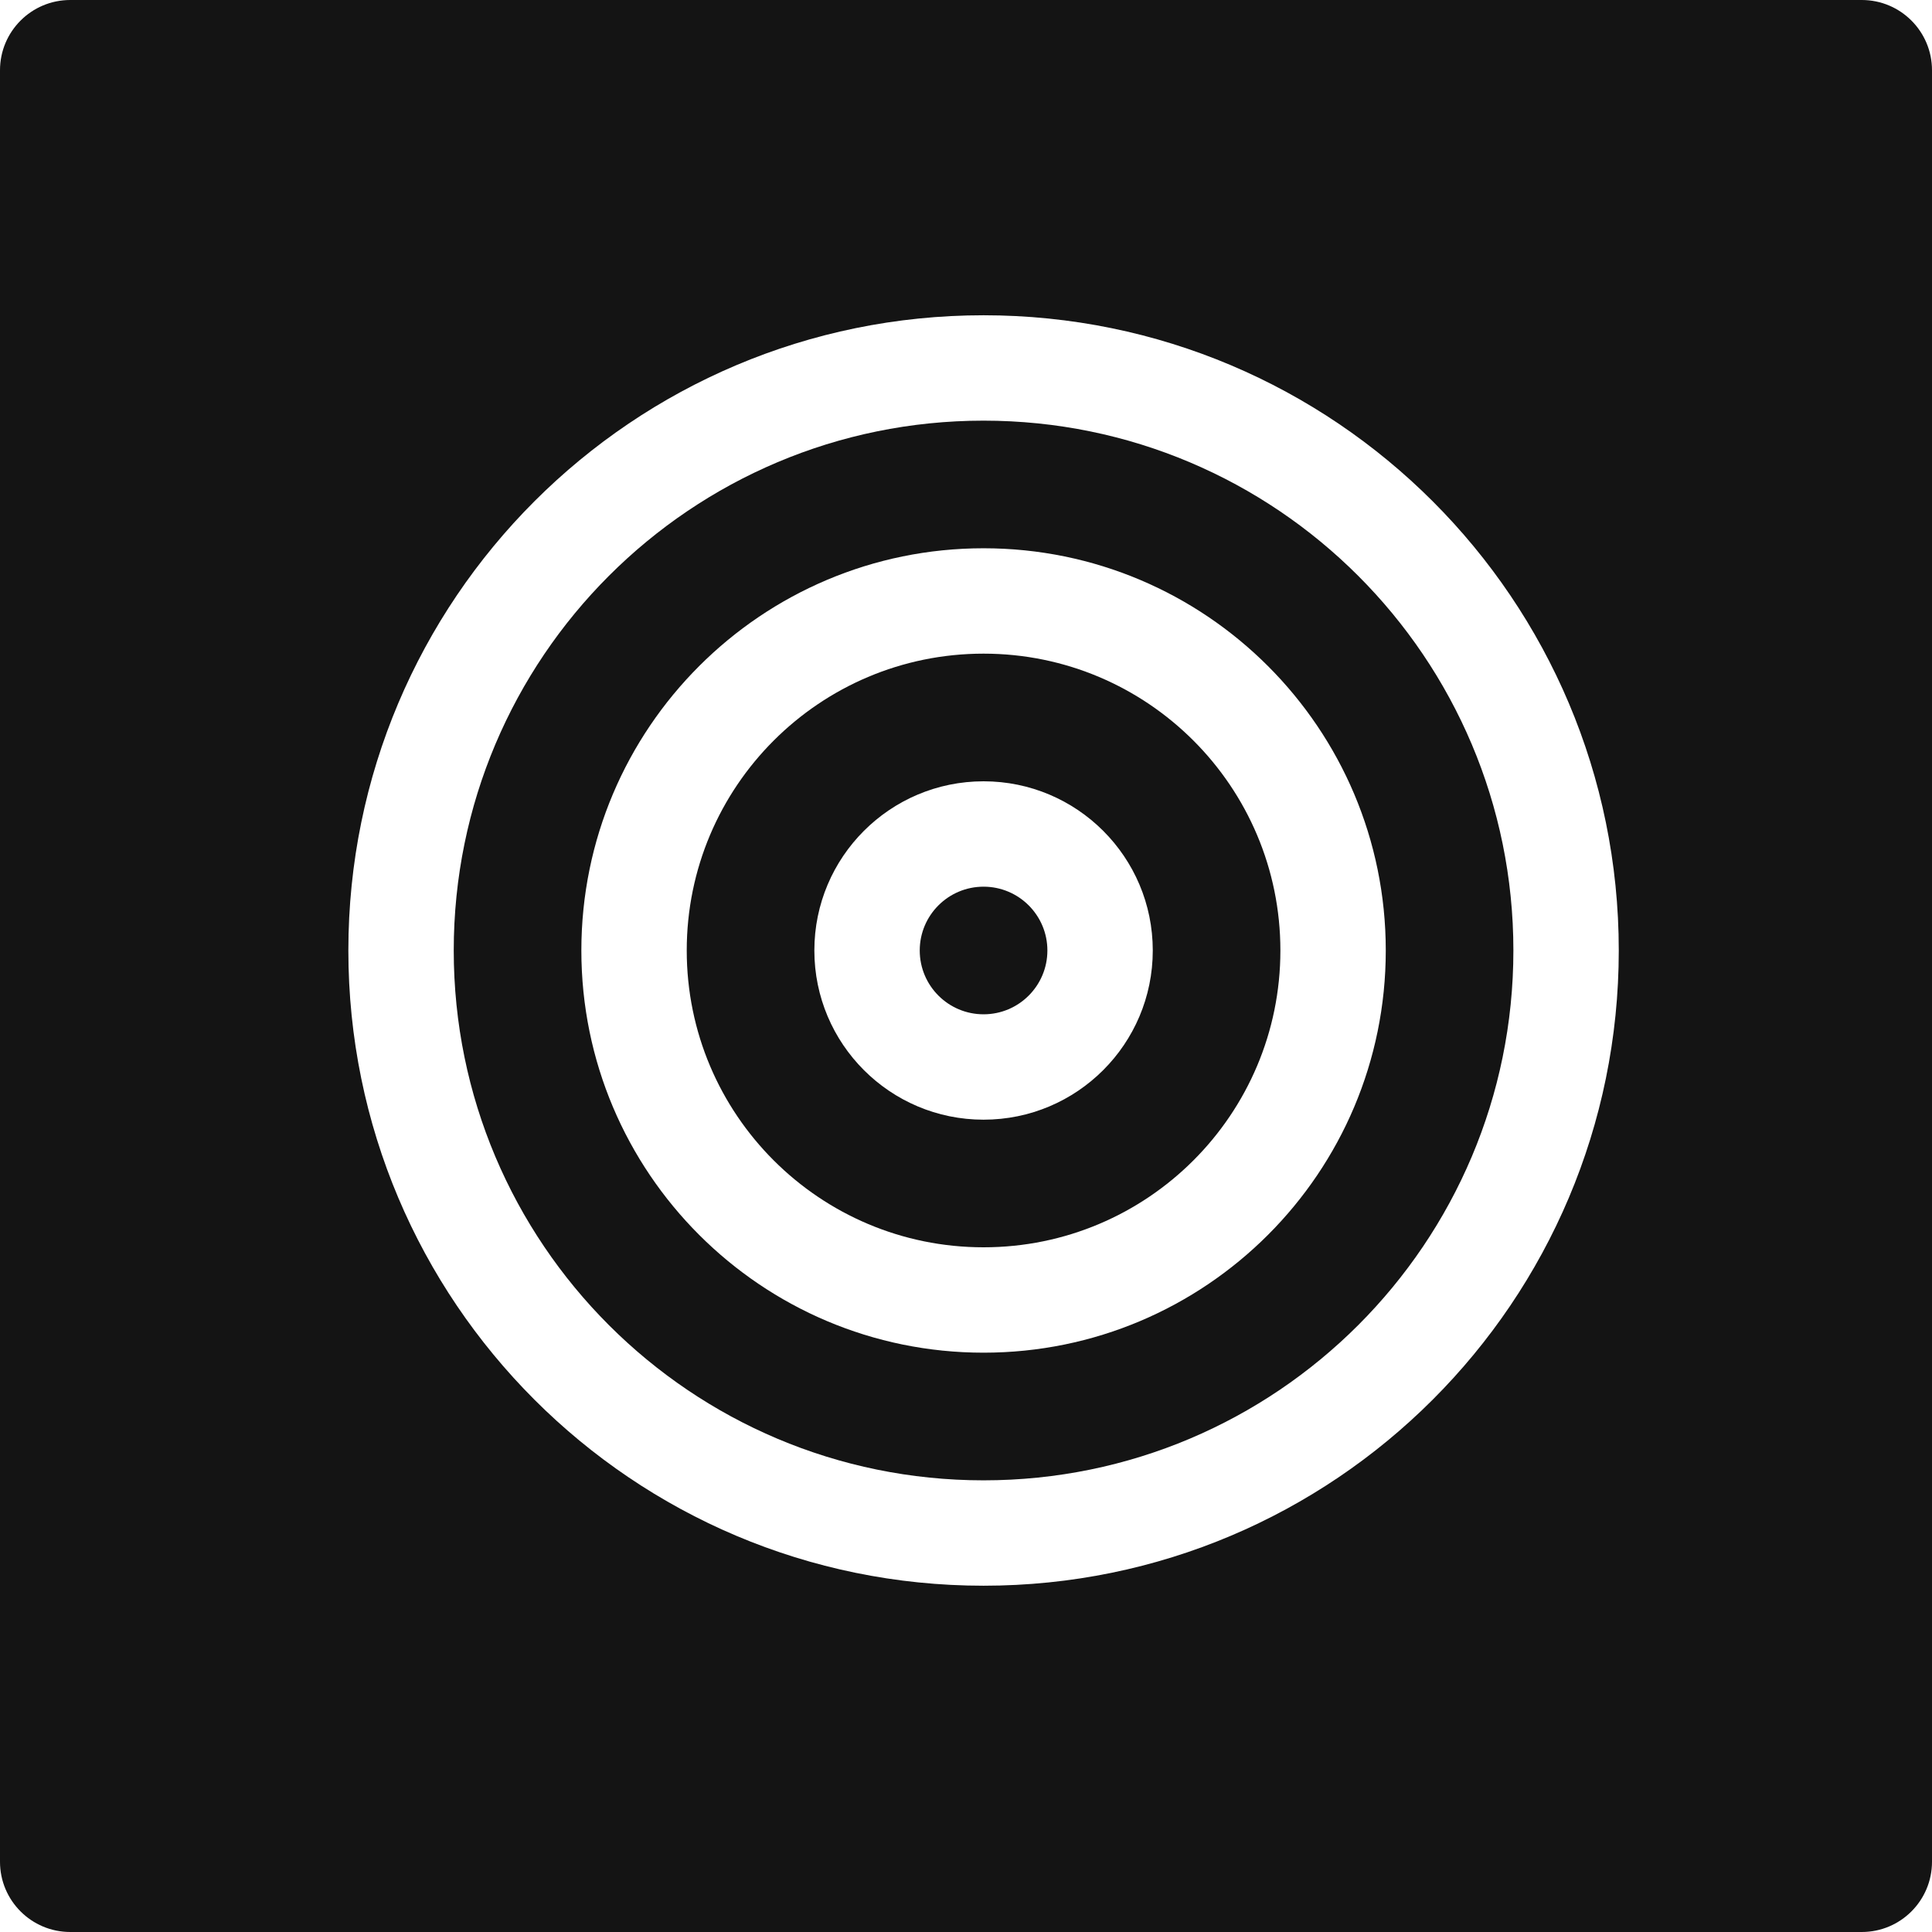 <svg width="55" height="55" viewBox="0 0 55 55" fill="none" xmlns="http://www.w3.org/2000/svg">
<path d="M28 25.242C26.997 25.242 26.183 26.055 26.183 27.058C26.183 28.062 26.997 28.875 28 28.875C29.003 28.875 29.817 28.062 29.817 27.058C29.817 26.055 29.003 25.242 28 25.242Z" fill="#141414"/>
<path fill-rule="evenodd" clip-rule="evenodd" d="M19.55 27.058C19.55 22.392 23.333 18.608 28 18.608C32.667 18.608 36.45 22.392 36.45 27.058C36.45 31.725 32.667 35.508 28 35.508C23.333 35.508 19.55 31.725 19.55 27.058ZM23.183 27.058C23.183 24.398 25.34 22.242 28 22.242C30.66 22.242 32.817 24.398 32.817 27.058C32.817 29.719 30.66 31.875 28 31.875C25.34 31.875 23.183 29.719 23.183 27.058Z" fill="#141414"/>
<path fill-rule="evenodd" clip-rule="evenodd" d="M12.917 27.058C12.917 18.728 19.67 11.975 28 11.975C36.33 11.975 43.083 18.728 43.083 27.058C43.083 35.389 36.33 42.142 28 42.142C19.67 42.142 12.917 35.389 12.917 27.058ZM28 15.608C21.676 15.608 16.55 20.735 16.55 27.058C16.55 33.382 21.676 38.508 28 38.508C34.324 38.508 39.45 33.382 39.45 27.058C39.45 20.735 34.324 15.608 28 15.608Z" fill="#141414"/>
<path fill-rule="evenodd" clip-rule="evenodd" d="M2 0C0.895 0 0 0.895 0 2V53C0 54.105 0.895 55 2 55H53C54.105 55 55 54.105 55 53V2C55 0.895 54.105 0 53 0H2ZM28 8.975C18.013 8.975 9.917 17.071 9.917 27.058C9.917 37.045 18.013 45.142 28 45.142C37.987 45.142 46.083 37.045 46.083 27.058C46.083 17.071 37.987 8.975 28 8.975Z" fill="#141414"/>
</svg>
